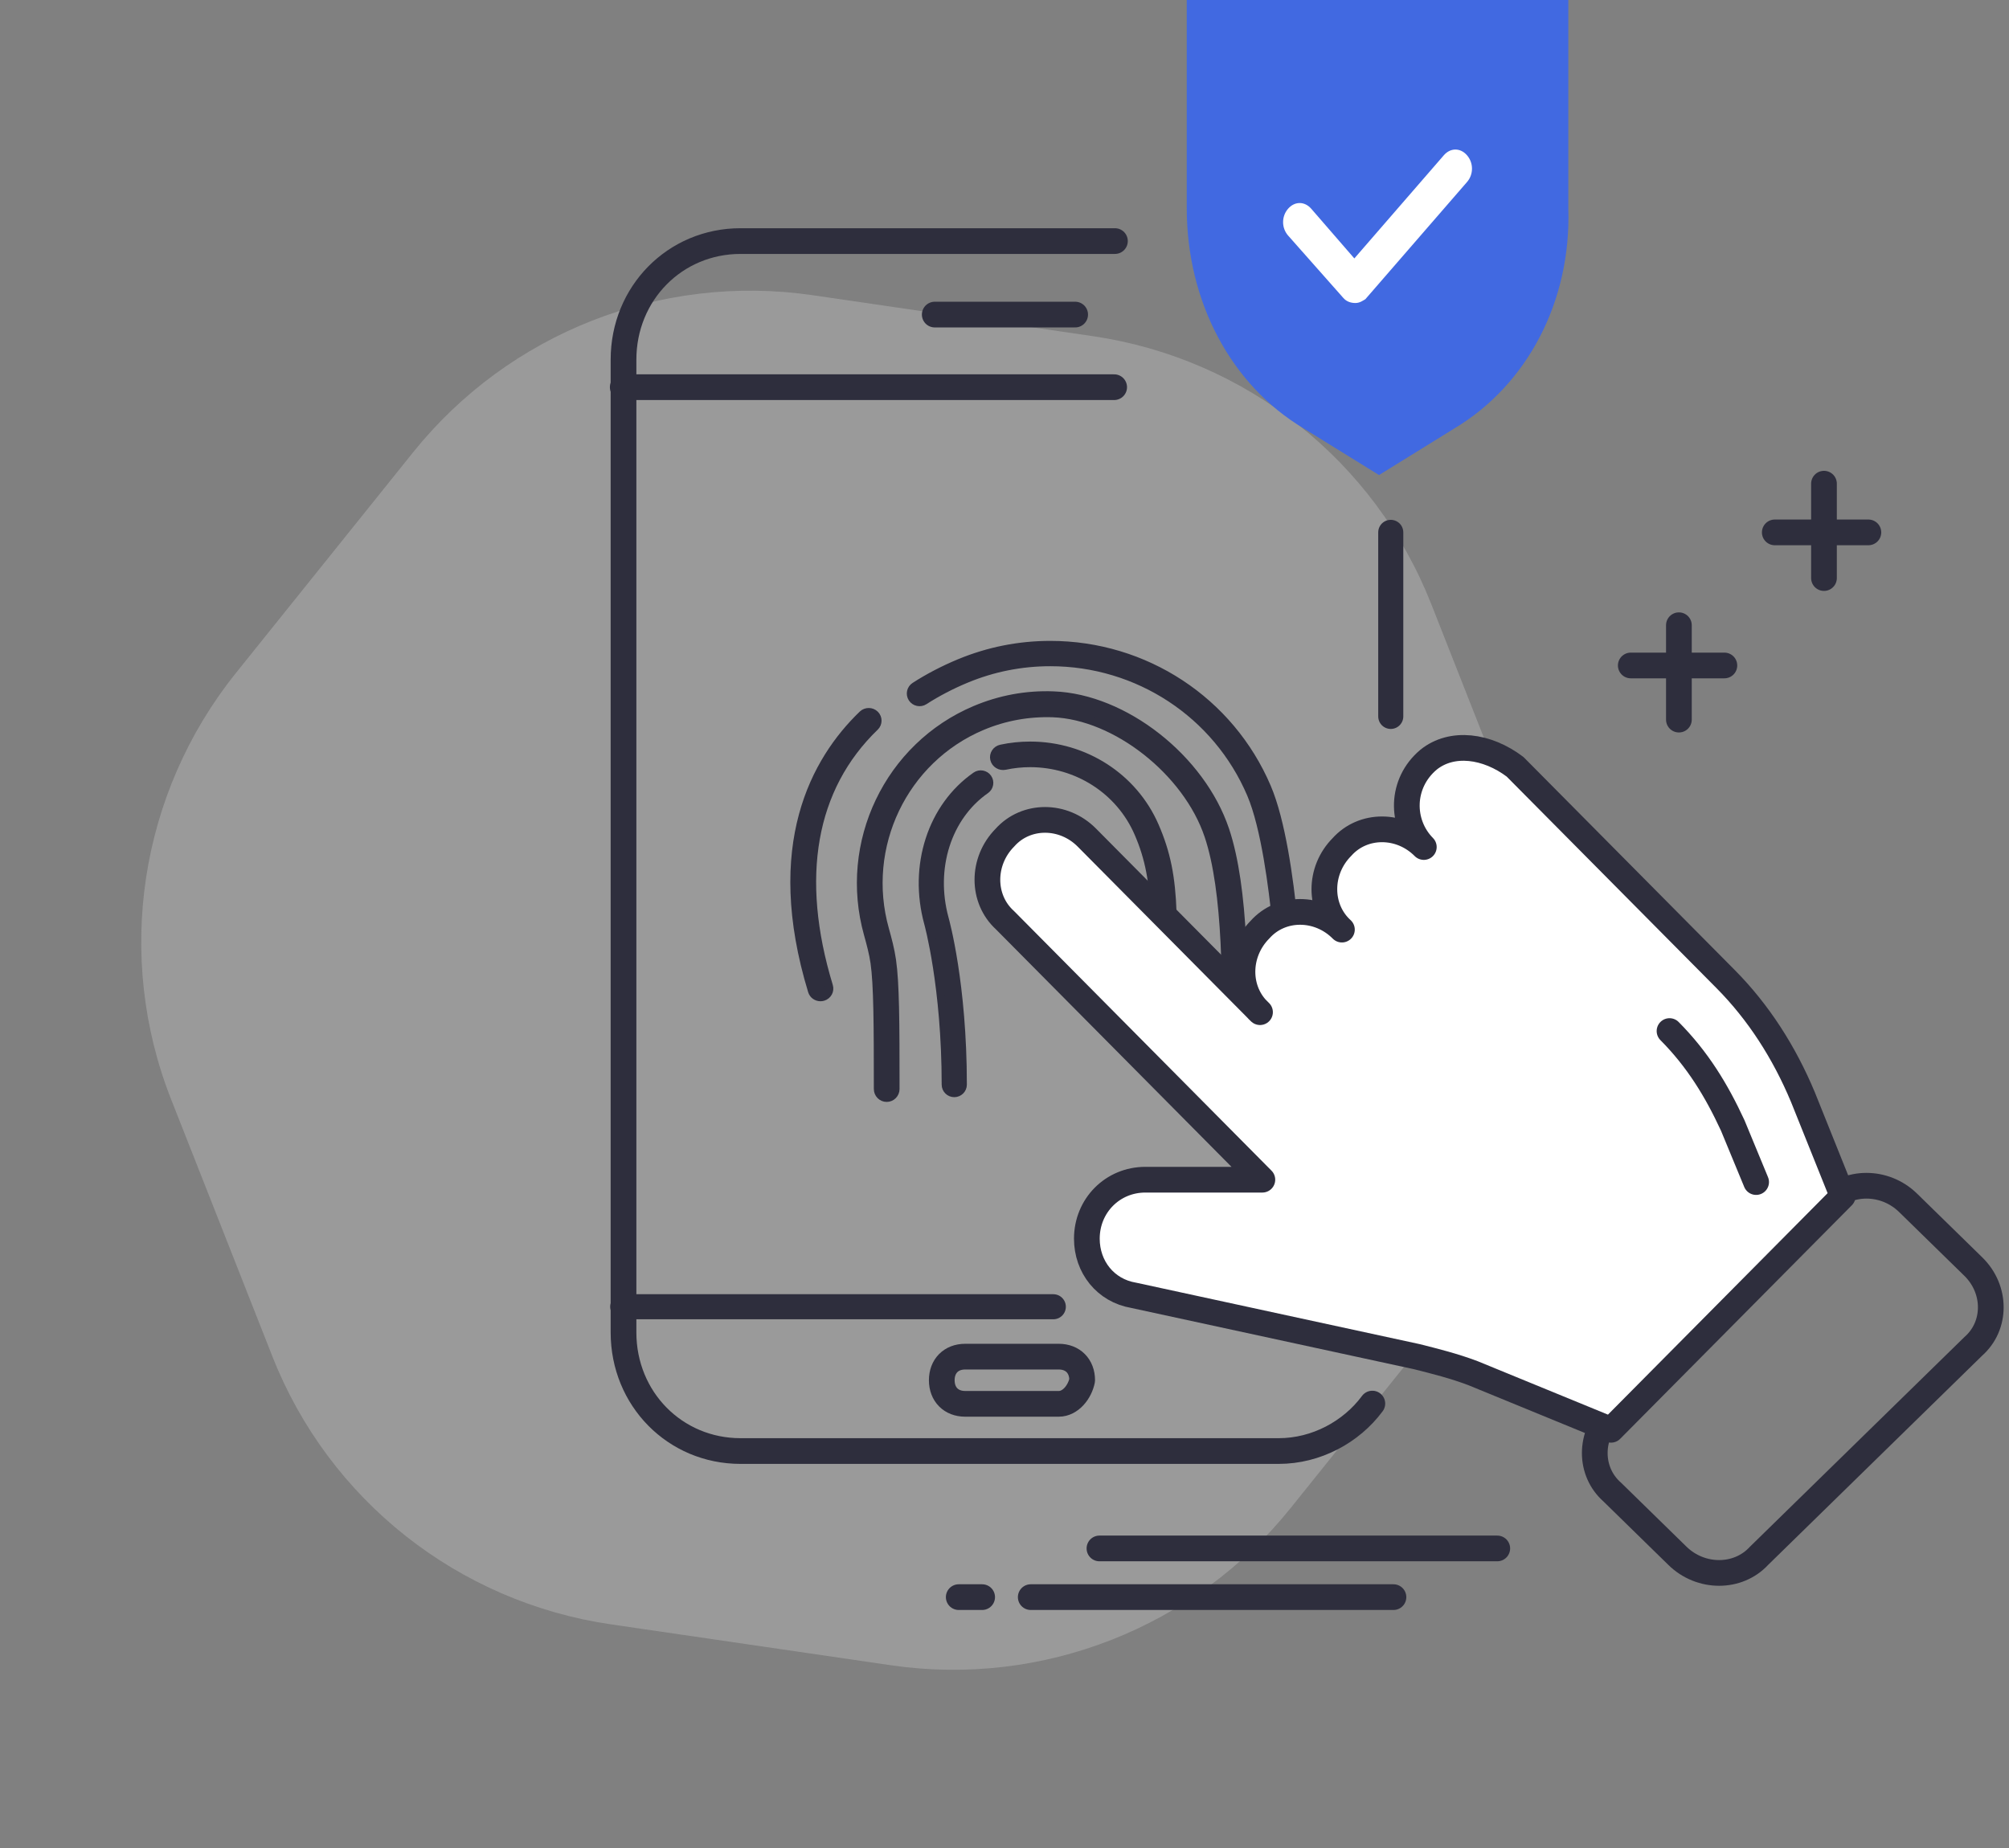 <svg width="125" height="115" viewBox="0 0 125 115" fill="none" xmlns="http://www.w3.org/2000/svg">
<rect x="0" y="0" width="125" height="115" fill="#808080" stroke="none"/>
<path fill-rule="evenodd" clip-rule="evenodd" d="M89.051 37.587C85.538 28.666 77.507 22.308 67.996 20.919L50.574 18.372C41.138 16.993 31.669 20.715 25.703 28.148L14.687 41.87C8.673 49.361 7.131 59.482 10.644 68.403L16.95 84.413C20.462 93.334 28.494 99.692 38.004 101.081L55.426 103.627C64.863 105.006 74.331 101.285 80.298 93.852L91.314 80.129C97.327 72.638 98.868 62.518 95.356 53.598L89.051 37.587Z" fill="#E0E0E0" fill-opacity="0.279"/>
<path d="M78.835 48.995C76.538 43.611 71.245 40.132 65.35 40.132C63.404 40.132 61.508 40.509 59.712 41.252C58.717 41.664 57.777 42.153 56.918 42.707C56.667 42.869 56.596 43.202 56.759 43.451C56.923 43.7 57.259 43.771 57.51 43.609C58.314 43.091 59.195 42.632 60.129 42.245C61.793 41.556 63.549 41.208 65.35 41.208C70.808 41.208 75.709 44.429 77.835 49.415C78.719 51.488 79.197 55.305 79.403 57.396C79.431 57.674 79.666 57.881 79.942 57.881C79.96 57.881 79.978 57.88 79.996 57.879C80.294 57.849 80.512 57.586 80.482 57.291C80.224 54.663 79.728 51.089 78.835 48.995Z" fill="#2E2E3D" stroke="#2E2E3D" stroke-width="0.5"/>
<path d="M54.437 45.229C54.654 45.02 54.655 44.679 54.443 44.468C54.23 44.257 53.882 44.255 53.666 44.463C50.71 47.312 47.767 52.612 50.524 61.673C50.595 61.907 50.813 62.057 51.05 62.057C51.102 62.057 51.155 62.05 51.207 62.035C51.498 61.95 51.664 61.651 51.577 61.366C49.518 54.599 50.507 49.019 54.437 45.229Z" fill="#2E2E3D" stroke="#2E2E3D" stroke-width="0.5"/>
<path d="M65.546 43.273C63.863 43.207 62.224 43.514 60.675 44.167C55.28 46.445 52.411 52.45 54.003 58.135C54.162 58.704 54.325 59.308 54.413 59.911C54.609 61.275 54.62 63.784 54.62 67.765C54.62 68.073 54.866 68.322 55.17 68.322C55.474 68.322 55.72 68.073 55.72 67.765C55.72 63.612 55.71 61.192 55.501 59.749C55.404 59.08 55.231 58.435 55.062 57.831C53.622 52.688 56.217 47.255 61.099 45.195C62.501 44.603 63.992 44.334 65.507 44.385C69.42 44.528 73.854 48.018 75.192 52.008C76.349 55.459 76.359 61.34 76.216 66.636C76.207 66.944 76.447 67.2 76.751 67.208C77.049 67.203 77.308 66.975 77.316 66.666C77.462 61.271 77.447 55.267 76.234 51.649C74.739 47.19 69.945 43.432 65.546 43.273Z" fill="#2E2E3D" stroke="#2E2E3D" stroke-width="0.5"/>
<path d="M64.097 46.397C63.486 46.397 62.878 46.461 62.289 46.587C61.986 46.652 61.795 46.944 61.861 47.239C61.928 47.534 62.224 47.717 62.531 47.656C63.041 47.546 63.567 47.49 64.096 47.49C67.035 47.49 69.676 49.193 70.821 51.83C72.186 54.969 71.912 57.733 71.597 66.526C71.586 66.828 71.829 67.081 72.139 67.091C72.145 67.092 72.152 67.092 72.159 67.092C72.46 67.092 72.709 66.859 72.72 66.564C73.048 57.418 73.311 54.751 71.855 51.404C70.534 48.362 67.489 46.397 64.097 46.397Z" fill="#2E2E3D" stroke="#2E2E3D" stroke-width="0.5"/>
<path d="M61.328 49.151C61.569 48.984 61.627 48.653 61.458 48.414C61.289 48.175 60.956 48.116 60.715 48.285C57.969 50.199 56.776 53.876 57.748 57.439C57.759 57.477 58.841 61.388 58.841 67.497C58.841 67.789 59.08 68.026 59.374 68.026C59.669 68.026 59.908 67.789 59.908 67.497C59.908 61.245 58.821 57.318 58.776 57.157C57.922 54.028 58.948 50.81 61.328 49.151Z" fill="#2E2E3D" stroke="#2E2E3D" stroke-width="0.5"/>
<path d="M85.387 87.344C84.076 89.115 81.892 90.297 79.563 90.297H46.075C41.998 90.297 38.795 87.049 38.795 82.915V22.384C38.795 18.25 41.998 15.002 46.075 15.002H69.371" stroke="#2E2E3D" stroke-width="1.6" stroke-linecap="round" stroke-linejoin="round"/>
<path fill-rule="evenodd" clip-rule="evenodd" d="M65.877 87.36H60.053C59.179 87.36 58.597 86.772 58.597 85.892V85.892C58.597 85.011 59.179 84.423 60.053 84.423H65.877C66.75 84.423 67.333 85.011 67.333 85.892V85.892C67.187 86.626 66.605 87.36 65.877 87.36Z" stroke="#2E2E3D" stroke-width="1.6" stroke-linecap="round" stroke-linejoin="round"/>
<path fill-rule="evenodd" clip-rule="evenodd" d="M122.78 78.82L118.721 74.851C117.272 73.434 114.953 73.434 113.648 74.851L100.314 87.89C98.864 89.308 98.864 91.575 100.314 92.851L104.372 96.819C105.821 98.237 108.14 98.237 109.445 96.819L122.78 83.78C124.229 82.504 124.229 80.237 122.78 78.82Z" stroke="#2E2E3D" stroke-width="1.6" stroke-linecap="round" stroke-linejoin="round"/>
<path fill-rule="evenodd" clip-rule="evenodd" d="M88.882 47.277C87.134 48.746 87.134 51.242 88.59 52.71C87.134 51.242 84.805 51.242 83.494 52.71C82.038 54.178 82.038 56.527 83.494 57.849C82.038 56.38 79.709 56.38 78.398 57.849C76.942 59.317 76.942 61.666 78.398 62.987L67.624 52.123C66.168 50.654 63.838 50.654 62.528 52.123C61.072 53.591 61.072 55.94 62.528 57.261L78.544 73.412H71.264C69.226 73.412 67.624 75.027 67.624 77.082C67.624 78.844 68.789 80.313 70.536 80.606L88.154 84.424C89.318 84.717 90.483 85.011 91.648 85.451L100.238 88.975L114.653 74.44L112.178 68.273C111.013 65.484 109.411 62.987 107.373 60.932L94.269 47.718C92.522 46.396 90.338 46.103 88.882 47.277Z" fill="white" stroke="#2E2E3D" stroke-width="1.6" stroke-linecap="round" stroke-linejoin="round"/>
<path d="M103.878 64.162C105.626 65.924 106.79 67.833 107.81 70.035L109.266 73.559" stroke="#2E2E3D" stroke-width="1.6" stroke-linecap="round" stroke-linejoin="round"/>
<path d="M104.461 44.781V38.908" stroke="#2E2E3D" stroke-width="1.6" stroke-linecap="round" stroke-linejoin="round"/>
<path d="M113.488 35.972V30.099" stroke="#2E2E3D" stroke-width="1.6" stroke-linecap="round" stroke-linejoin="round"/>
<path fill-rule="evenodd" clip-rule="evenodd" d="M90.496 26.658L85.803 29.562L81.11 26.658C76.6 23.961 73.84 18.775 73.84 12.966V0H97.581V12.966C97.766 18.775 95.005 23.961 90.496 26.658Z" fill="#4169e1"/>
<path d="M84.336 18.856C84.061 18.856 83.786 18.776 83.58 18.539L80.143 14.655C79.731 14.18 79.731 13.467 80.143 12.991C80.556 12.516 81.174 12.516 81.587 12.991L84.267 16.082L89.834 9.663C90.247 9.187 90.865 9.187 91.278 9.663C91.69 10.138 91.69 10.851 91.278 11.327L84.954 18.618C84.817 18.697 84.611 18.856 84.336 18.856Z" fill="white"/>
<path d="M93.16 96.358H68.408" stroke="#2E2E3D" stroke-width="1.6" stroke-linecap="round" stroke-linejoin="round"/>
<path d="M86.701 99.388H64.133" stroke="#2E2E3D" stroke-width="1.6" stroke-linecap="round" stroke-linejoin="round"/>
<path d="M61.109 99.388H59.653" stroke="#2E2E3D" stroke-width="1.6" stroke-linecap="round" stroke-linejoin="round"/>
<path d="M86.533 33.129V44.582" stroke="#2E2E3D" stroke-width="1.56" stroke-linecap="round" stroke-linejoin="round"/>
<path d="M110.427 33.13H116.251" stroke="#2E2E3D" stroke-width="1.6" stroke-linecap="round" stroke-linejoin="round"/>
<path d="M101.467 41.412H107.291" stroke="#2E2E3D" stroke-width="1.6" stroke-linecap="round" stroke-linejoin="round"/>
<path d="M65.537 81.318H38.747" stroke="#2E2E3D" stroke-width="1.56" stroke-linecap="round" stroke-linejoin="round"/>
<path d="M38.747 24.094H69.323" stroke="#2E2E3D" stroke-width="1.6" stroke-linecap="round" stroke-linejoin="round"/>
<path d="M58.16 19.576H66.896" stroke="#2E2E3D" stroke-width="1.6" stroke-linecap="round" stroke-linejoin="round"/>
</svg>
